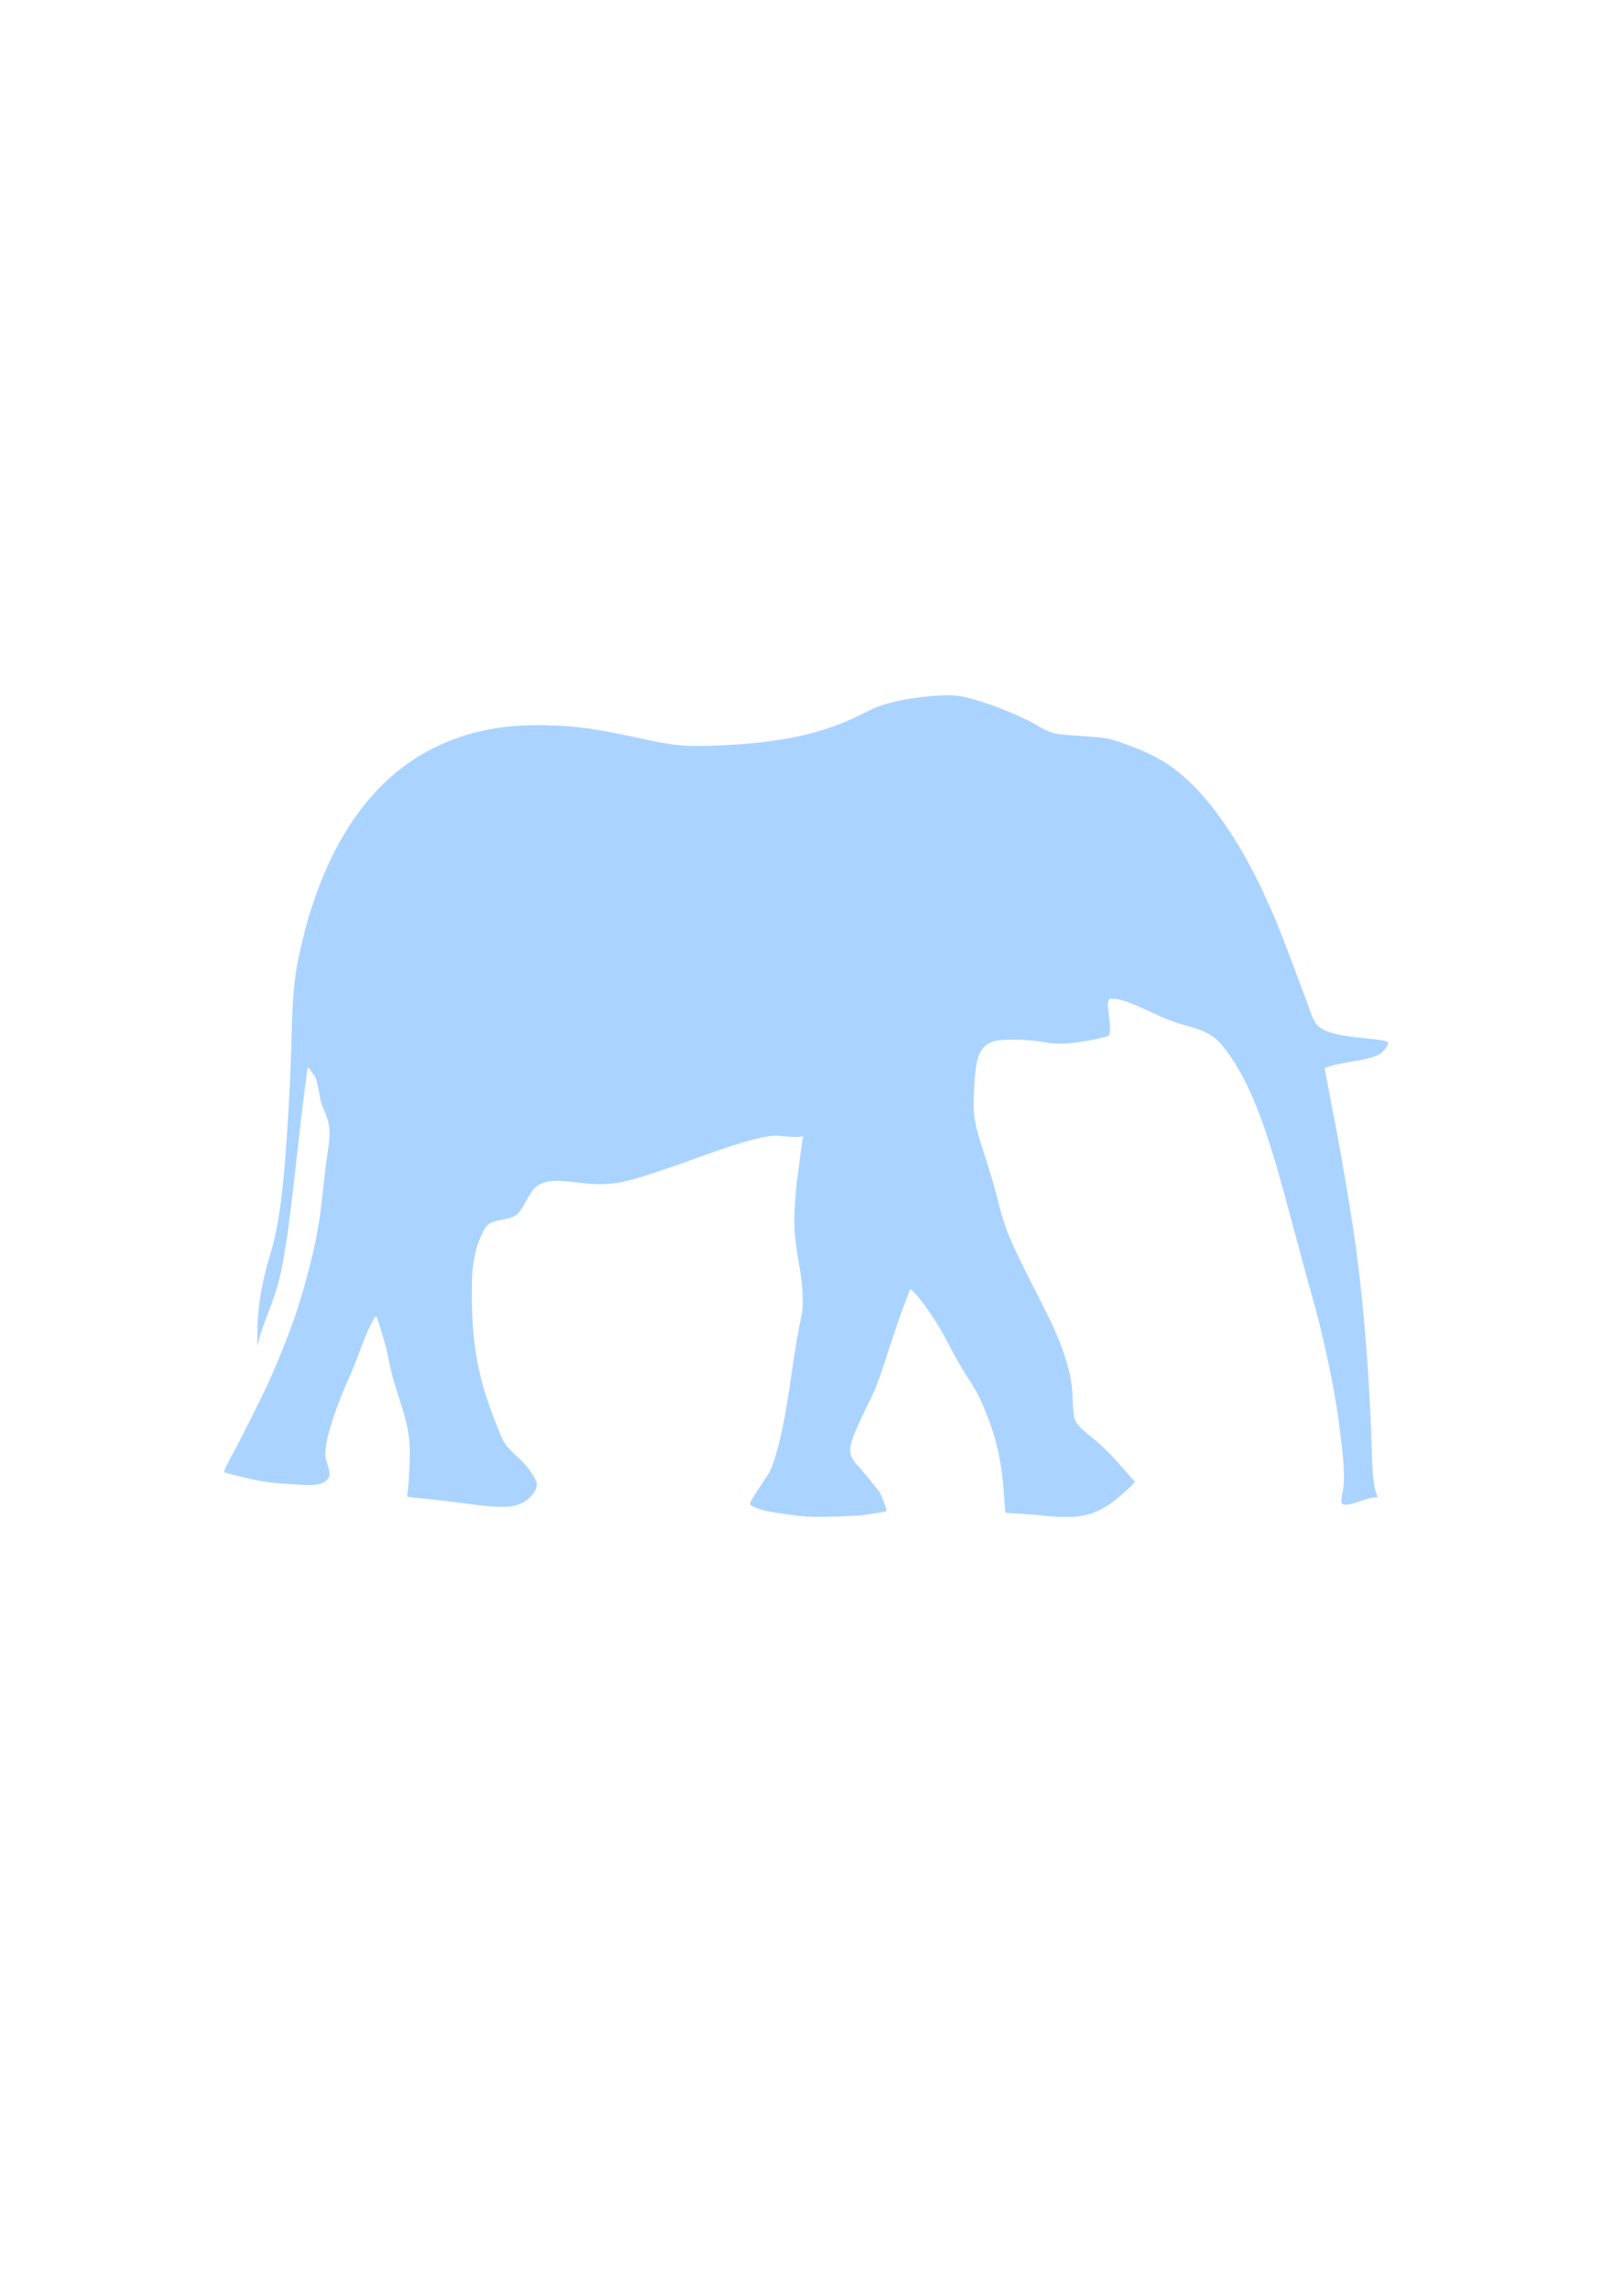 <?xml version="1.0"?><svg width="744.094" height="1052.362" xmlns="http://www.w3.org/2000/svg">
 <title>Blue elephant</title>

 <g>
  <title>Layer 1</title>
  <g id="layer1">
   <path fill="#aad4ff" id="path1368" d="m369.494,695.161c-5.103,-0.416 -14.914,-1.815 -18.191,-2.593c-3.992,-0.948 -7.065,-2.234 -7.395,-3.095c-0.239,-0.623 1.272,-3.185 6.228,-10.564c2.676,-3.984 3.592,-5.754 4.604,-8.905c3.134,-9.751 5.273,-20.161 7.88,-38.338c1.806,-12.594 3.178,-20.841 4.512,-27.12c0.925,-4.355 1.011,-5.485 0.826,-10.929c-0.133,-3.938 -0.584,-8.206 -1.282,-12.143c-2.661,-15.003 -2.978,-19.834 -2.074,-31.572c0.36,-4.675 0.746,-8.956 0.857,-9.512c0.111,-0.557 0.65,-4.473 1.197,-8.703c0.547,-4.23 1.119,-8.402 1.271,-9.27l0.276,-1.58l-1.752,0.28c-0.963,0.154 -3.916,0.057 -6.562,-0.216c-3.858,-0.398 -5.427,-0.393 -7.925,0.022c-7.029,1.17 -16.687,4.118 -33.27,10.157c-12.586,4.583 -23.883,8.306 -30.358,10.003c-7.514,1.97 -13.825,2.211 -24.105,0.922c-8.226,-1.032 -12.118,-0.94 -15.584,0.367c-2.791,1.053 -4.293,2.578 -6.618,6.72c-4.74,8.444 -4.789,8.487 -11.578,9.916c-6.378,1.343 -7.244,1.953 -9.465,6.673c-1.852,3.935 -2.15,4.786 -3.054,8.709c-1.436,6.235 -1.76,11.173 -1.536,23.442c0.38,20.823 3.197,34.871 10.923,54.477c4.005,10.164 3.757,9.797 11.443,16.918c3.202,2.967 7.07,8.596 7.352,10.701c0.4,2.981 -2.966,7.3 -7.154,9.179c-4.951,2.222 -9.999,2.194 -27.358,-0.149c-4.914,-0.663 -11.926,-1.497 -15.584,-1.852c-3.657,-0.355 -7.261,-0.737 -8.009,-0.849l-1.359,-0.202l0.237,-2.099c0.705,-6.229 1.148,-16.072 0.932,-20.707c-0.302,-6.481 -1.302,-11.359 -4.11,-20.038c-3.186,-9.849 -4.509,-14.64 -5.48,-19.843c-0.478,-2.56 -1.297,-6.112 -1.82,-7.893c-2.586,-8.798 -3.697,-12.143 -4.034,-12.143c-0.635,0 -3.739,6.251 -5.728,11.536c-2.841,7.546 -4.795,12.532 -5.711,14.572c-6.974,15.528 -11.016,27.724 -11.672,35.222c-0.229,2.623 -0.12,3.506 0.793,6.396c1.43,4.528 1.391,5.82 -0.224,7.364c-2.025,1.935 -4.919,2.578 -10.234,2.272c-11.361,-0.653 -15.678,-1.023 -19.245,-1.649c-4.851,-0.851 -17.092,-3.818 -17.537,-4.25c-0.35,-0.341 1.421,-4.096 4.469,-9.479c1.971,-3.48 12.499,-24.411 14.89,-29.602c5.124,-11.127 10.571,-24.752 13.828,-34.59c3.796,-11.467 8.238,-28.608 9.445,-36.447c0.257,-1.67 0.625,-3.764 0.818,-4.655c0.304,-1.406 1.414,-10.621 2.852,-23.679c0.233,-2.115 0.778,-6.081 1.211,-8.813c1.355,-8.547 0.899,-12.961 -1.976,-19.161c-0.682,-1.471 -1.443,-3.93 -1.689,-5.464c-0.92,-5.718 -2.158,-10.277 -2.793,-10.277c-0.14,0 -0.705,-0.729 -1.255,-1.619c-0.912,-1.476 -1.619,-2.058 -1.619,-1.334c0,0.157 -0.451,3.572 -1.003,7.589c-0.957,6.971 -2.419,19.332 -4.262,36.043c-1.268,11.496 -3.592,30.484 -4.012,32.786c-0.203,1.113 -0.584,3.481 -0.846,5.262c-1.761,11.984 -3.47,18.738 -7.252,28.661c-3.219,8.446 -4.296,11.585 -5.076,14.797l-0.554,2.281l-0.027,-4.655c-0.07,-11.976 1.736,-23.531 5.761,-36.857c3.903,-12.92 5.906,-26.91 7.735,-54.014c1.233,-18.272 1.718,-28.669 2.246,-48.168c0.556,-20.516 1.463,-28.139 5.103,-42.906c1.968,-7.98 2.805,-10.843 5.329,-18.215c12.703,-37.095 33.795,-61.714 62.43,-72.865c13.422,-5.227 27.346,-7.414 44.322,-6.962c13.828,0.368 22.307,1.57 43.513,6.169c15.189,3.294 19.944,3.707 35.215,3.063c28.316,-1.195 47.505,-5.321 64.505,-13.87c7.87,-3.957 9.75,-4.662 17.057,-6.394c8.454,-2.004 21.649,-3.186 27.727,-2.484c8.385,0.968 28.19,8.4 37.22,13.968c2.9,1.788 6.453,3.176 9.329,3.643c0.779,0.127 5.685,0.51 10.902,0.851c10.783,0.706 12.427,1.018 19.951,3.787c15.21,5.597 22.722,10.414 32.911,21.104c6.649,6.976 14.962,18.611 21.169,29.63c2.608,4.63 8.57,16.219 8.57,16.66c0,0.097 0.804,1.88 1.787,3.962c3.353,7.101 7.123,16.428 12.576,31.107c1.943,5.232 3.945,10.605 4.447,11.941c0.503,1.336 1.706,4.6 2.675,7.255c2.106,5.768 2.826,6.917 5.393,8.601c3.215,2.109 8.289,3.271 19.063,4.366c8.598,0.874 11.536,1.427 11.536,2.171c0,1.285 -2.059,4.063 -3.736,5.042c-2.5,1.459 -4.973,2.207 -10.339,3.127c-7.831,1.343 -9.48,1.679 -12.337,2.516c-1.503,0.44 -2.732,0.919 -2.732,1.065c0,0.145 1.262,6.73 2.805,14.634c3.862,19.781 6.111,32.499 9.557,54.037c4.852,30.327 8.172,68.926 9.313,108.276c0.26,8.95 0.902,14.688 1.99,17.771c0.341,0.968 0.621,1.799 0.621,1.847c0,0.048 -0.774,0.102 -1.72,0.12c-0.946,0.018 -3.785,0.775 -6.308,1.683c-4.367,1.571 -6.506,1.95 -7.927,1.405c-0.833,-0.32 -0.83,-2.303 0.009,-6.231c1.126,-5.267 0.48,-15.063 -2.28,-34.608c-2.107,-14.921 -7.203,-38.552 -11.596,-53.78c-0.779,-2.702 -1.565,-5.459 -1.746,-6.126c-1.127,-4.158 -9.551,-35.354 -10.767,-39.87c-9.36,-34.765 -16.542,-52.821 -26.484,-66.585c-5.215,-7.22 -8.688,-9.427 -19.425,-12.347c-5.374,-1.461 -8.128,-2.529 -16.186,-6.274c-8.897,-4.135 -12.766,-5.542 -15.877,-5.773c-2.698,-0.201 -2.726,-0.192 -3.177,0.964c-0.35,0.897 -0.306,2.243 0.193,5.822c0.778,5.589 0.826,8.918 0.141,9.827c-0.802,1.065 -13.935,3.555 -20.152,3.82c-4.237,0.181 -5.94,0.059 -10.322,-0.74c-7.185,-1.31 -19.447,-1.404 -22.762,-0.175c-2.95,1.094 -4.711,2.672 -5.983,5.362c-1.502,3.175 -2.103,7.039 -2.63,16.919c-0.629,11.785 -0.184,14.363 5.514,31.948c1.881,5.804 4.157,13.559 5.059,17.232c3.596,14.658 5.438,19.071 19.261,46.144c6.475,12.682 8.977,18.321 11.492,25.905c2.764,8.334 3.652,13.09 3.892,20.846c0.119,3.827 0.429,7.189 0.758,8.218c0.804,2.511 2.604,4.574 7.021,8.05c5.102,4.015 9.072,7.911 15.521,15.232l5.285,5.999l-1.98,2.037c-2.6,2.675 -7.938,7.117 -10.48,8.722c-8.095,5.11 -14.904,6.228 -28.851,4.737c-3.277,-0.35 -8.636,-0.766 -11.909,-0.924c-3.272,-0.158 -6.049,-0.386 -6.169,-0.507c-0.121,-0.121 -0.402,-3.233 -0.624,-6.916c-0.915,-15.173 -3.194,-25.947 -8.119,-38.374c-2.734,-6.901 -4.337,-10.038 -8.013,-15.687c-3.473,-5.337 -6.251,-10.173 -9.591,-16.694c-3.057,-5.97 -7.281,-12.777 -11.176,-18.012c-2.652,-3.565 -5.838,-7.003 -6.164,-6.652c-0.09,0.097 -1.356,3.364 -2.812,7.26c-2.603,6.963 -3.686,10.152 -9.625,28.334c-2.469,7.561 -3.722,10.62 -7.378,18.012c-6.549,13.243 -8.343,18.4 -7.578,21.783c0.36,1.591 2.105,4.426 3.243,5.266c0.677,0.5 8.529,10.088 10.048,12.27c0.797,1.144 3.322,7.639 3.322,8.544c0,0.354 -2.126,0.749 -10.726,1.989c-3.92,0.565 -22.014,1.039 -26.31,0.689z"/>
  </g>
 </g>
</svg>